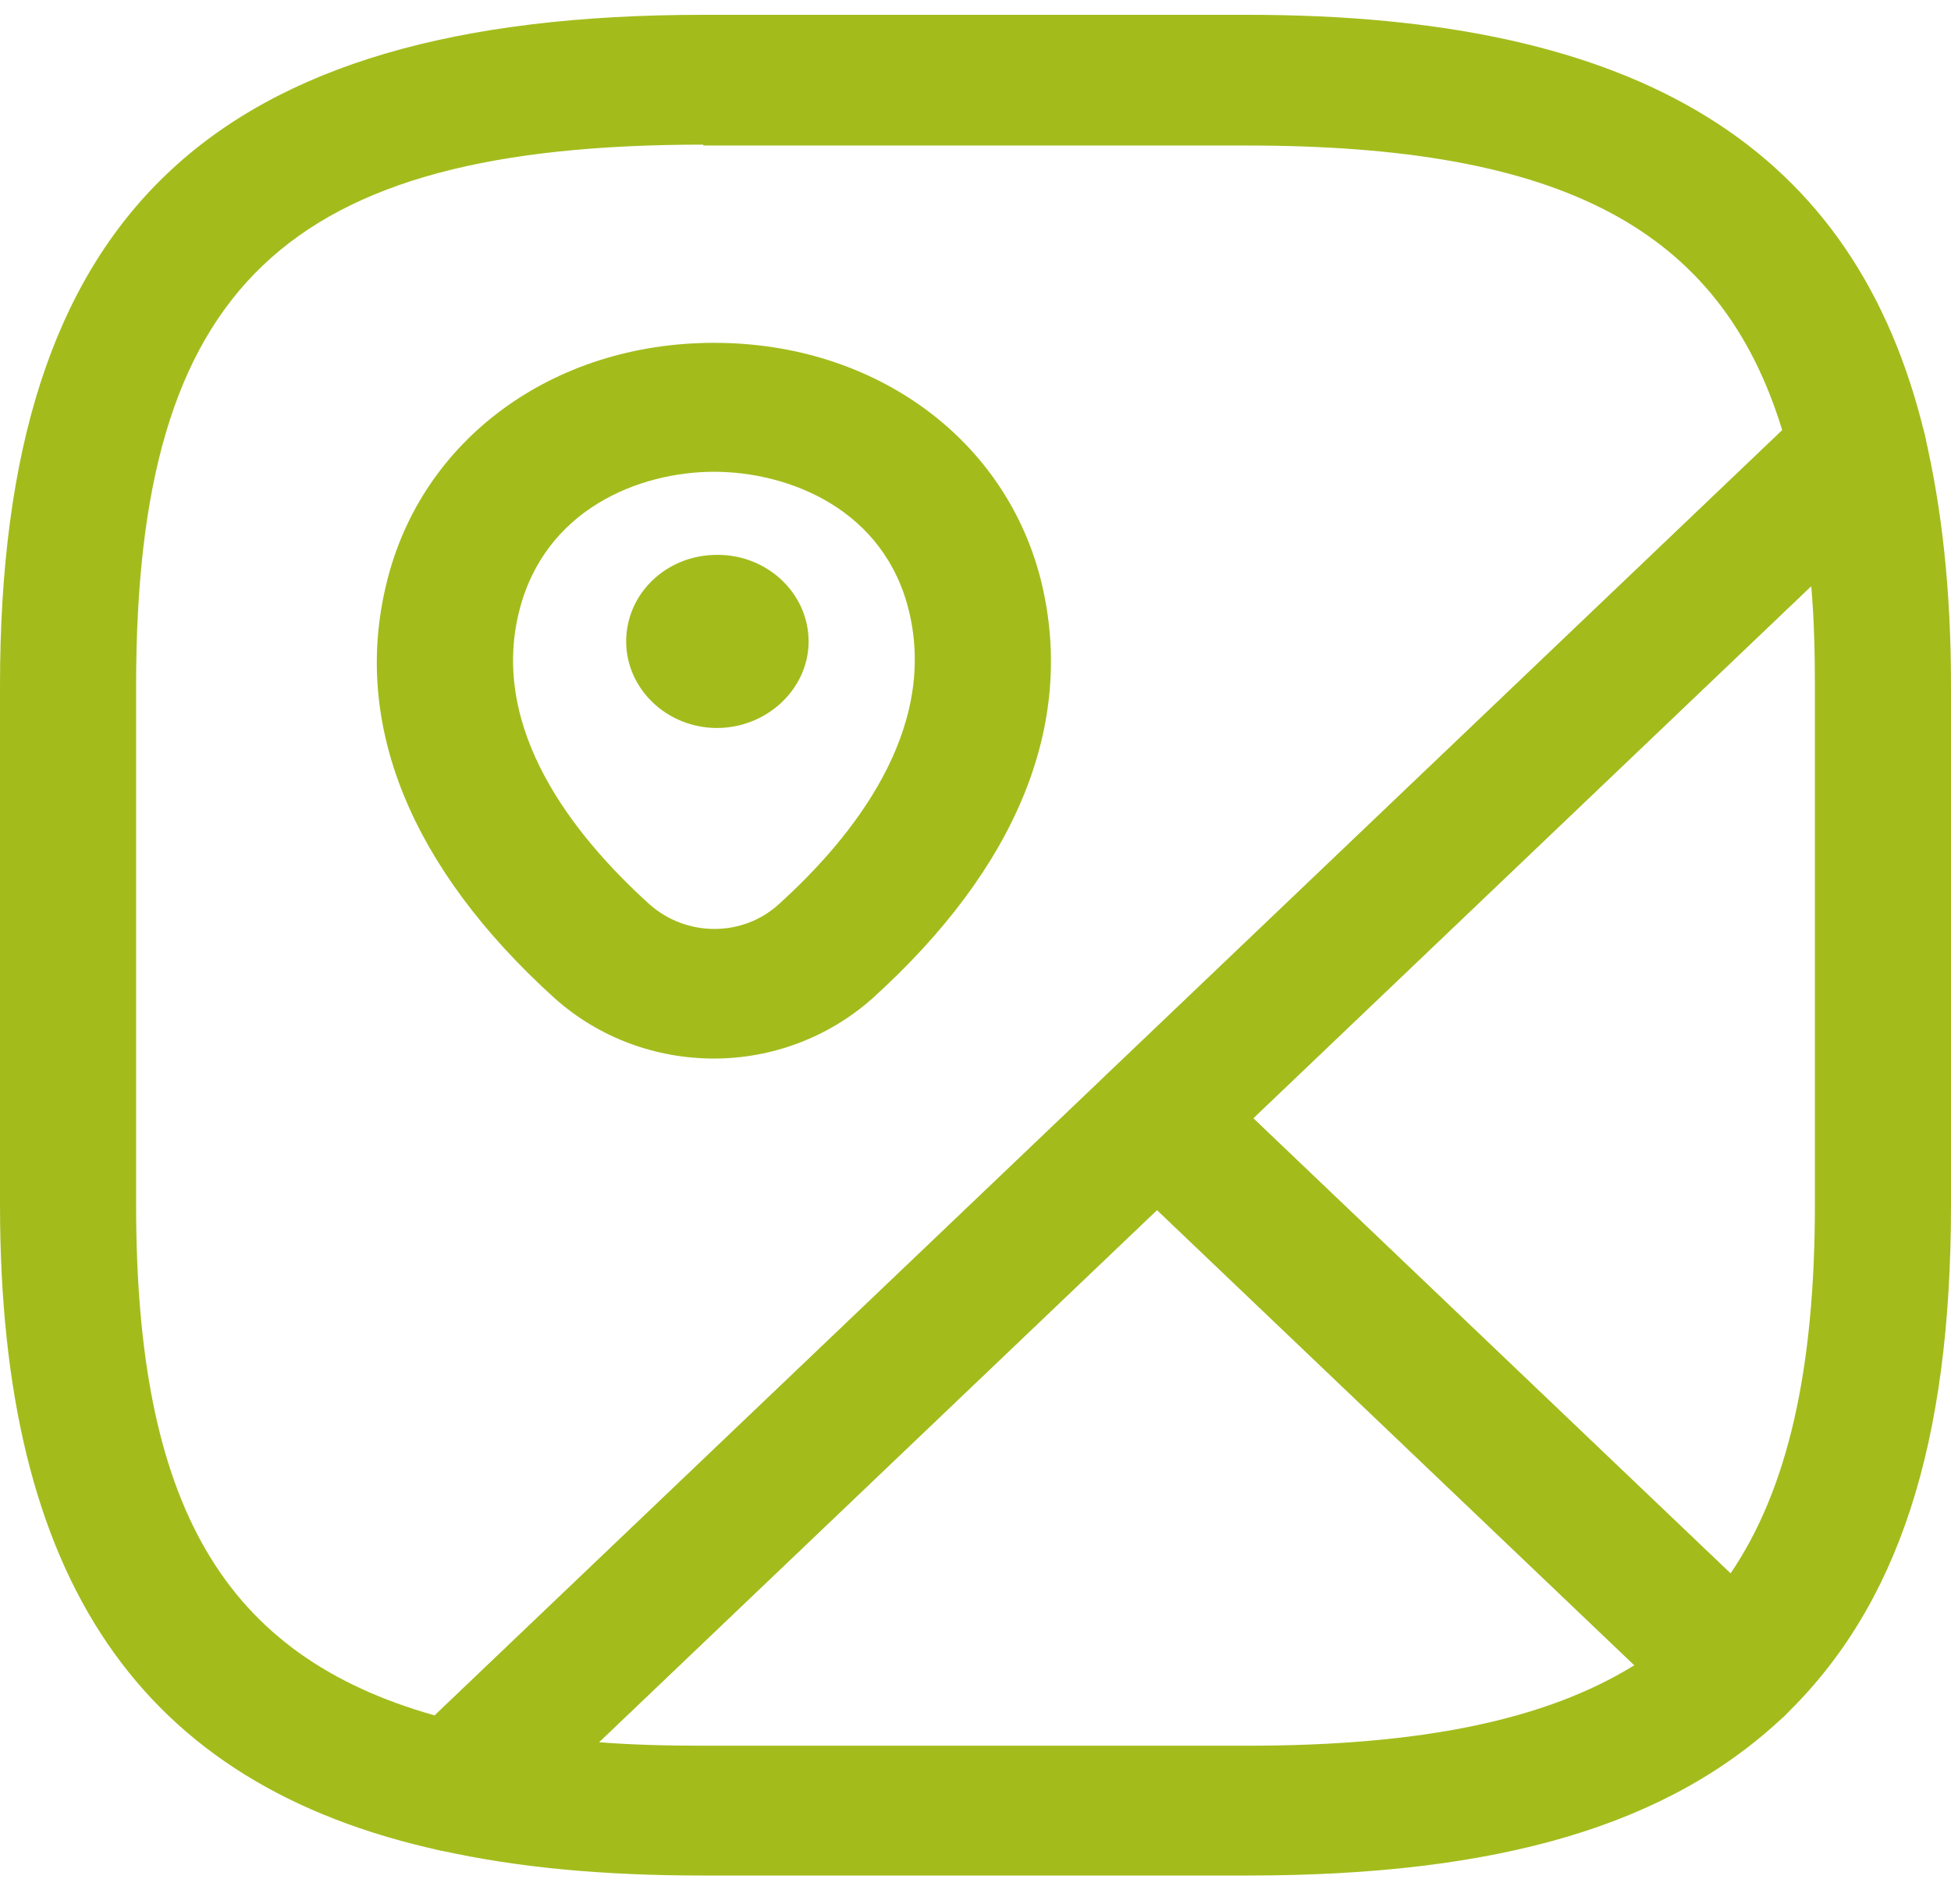 <svg width="42" height="41" viewBox="0 0 42 41" fill="none" xmlns="http://www.w3.org/2000/svg">
<path d="M37.37 37.36C36.979 37.36 36.608 37.211 36.335 36.95L23.871 25.063C23.305 24.523 23.305 23.628 23.871 23.088L38.972 8.685C39.343 8.331 39.91 8.201 40.418 8.331C40.925 8.48 41.316 8.871 41.433 9.356C41.804 10.94 42 12.71 42 14.759V25.939C42 31.1 40.867 34.584 38.406 36.95C38.132 37.211 37.722 37.267 37.37 37.36ZM26.977 24.076L37.253 33.876C38.484 32.069 39.07 29.497 39.07 25.939V14.759C39.07 13.995 39.05 13.287 38.991 12.617L26.977 24.076Z" fill="#A3BC1C"/>
<path d="M9.807 39.876C9.69 39.876 9.592 39.857 9.475 39.839C3.008 38.422 0 34.007 0 25.939V14.759C0 4.642 4.532 0.319 15.14 0.319H26.861C35.32 0.319 39.95 3.189 41.434 9.356C41.552 9.822 41.395 10.325 41.044 10.66L10.842 39.466C10.569 39.727 10.197 39.876 9.807 39.876ZM15.14 3.114C6.134 3.114 2.93 6.17 2.93 14.759V25.939C2.93 32.404 4.806 35.646 9.357 36.932L38.367 9.263C37.039 4.921 33.62 3.133 26.842 3.133H15.14V3.114Z" fill="#A3BC1C"/>
<path d="M26.862 40.379H15.141C12.992 40.379 11.155 40.211 9.475 39.838C8.948 39.727 8.538 39.354 8.401 38.869C8.245 38.385 8.401 37.863 8.772 37.491L23.873 23.088C24.439 22.547 25.377 22.547 25.944 23.088L38.407 34.975C38.681 35.236 38.837 35.59 38.837 35.963C38.837 36.335 38.681 36.689 38.407 36.95C35.926 39.298 32.273 40.379 26.862 40.379ZM12.894 37.509C13.597 37.565 14.34 37.584 15.141 37.584H26.862C30.613 37.584 33.289 37.025 35.184 35.851L24.908 26.05L12.894 37.509Z" fill="#A3BC1C"/>
<path d="M15.372 22.79C14.142 22.79 12.911 22.361 11.934 21.486C8.828 18.672 7.578 15.579 8.32 12.561C9.062 9.468 11.895 7.381 15.372 7.381C18.85 7.381 21.682 9.468 22.425 12.561C23.148 15.598 21.897 18.672 18.791 21.486C17.834 22.343 16.603 22.79 15.372 22.79ZM11.172 13.176C10.547 15.71 12.344 17.983 13.966 19.455C14.767 20.181 15.998 20.181 16.779 19.455C18.381 18.002 20.178 15.728 19.573 13.176C19.045 10.958 16.974 10.157 15.372 10.157C13.771 10.157 11.719 10.958 11.172 13.176Z" fill="#A3BC1C"/>
<path d="M15.434 15.673C14.359 15.673 13.48 14.834 13.48 13.809C13.48 12.785 14.34 11.946 15.434 11.946H15.453C16.528 11.946 17.407 12.785 17.407 13.809C17.407 14.834 16.508 15.673 15.434 15.673Z" fill="#A3BC1C"/>
</svg>
